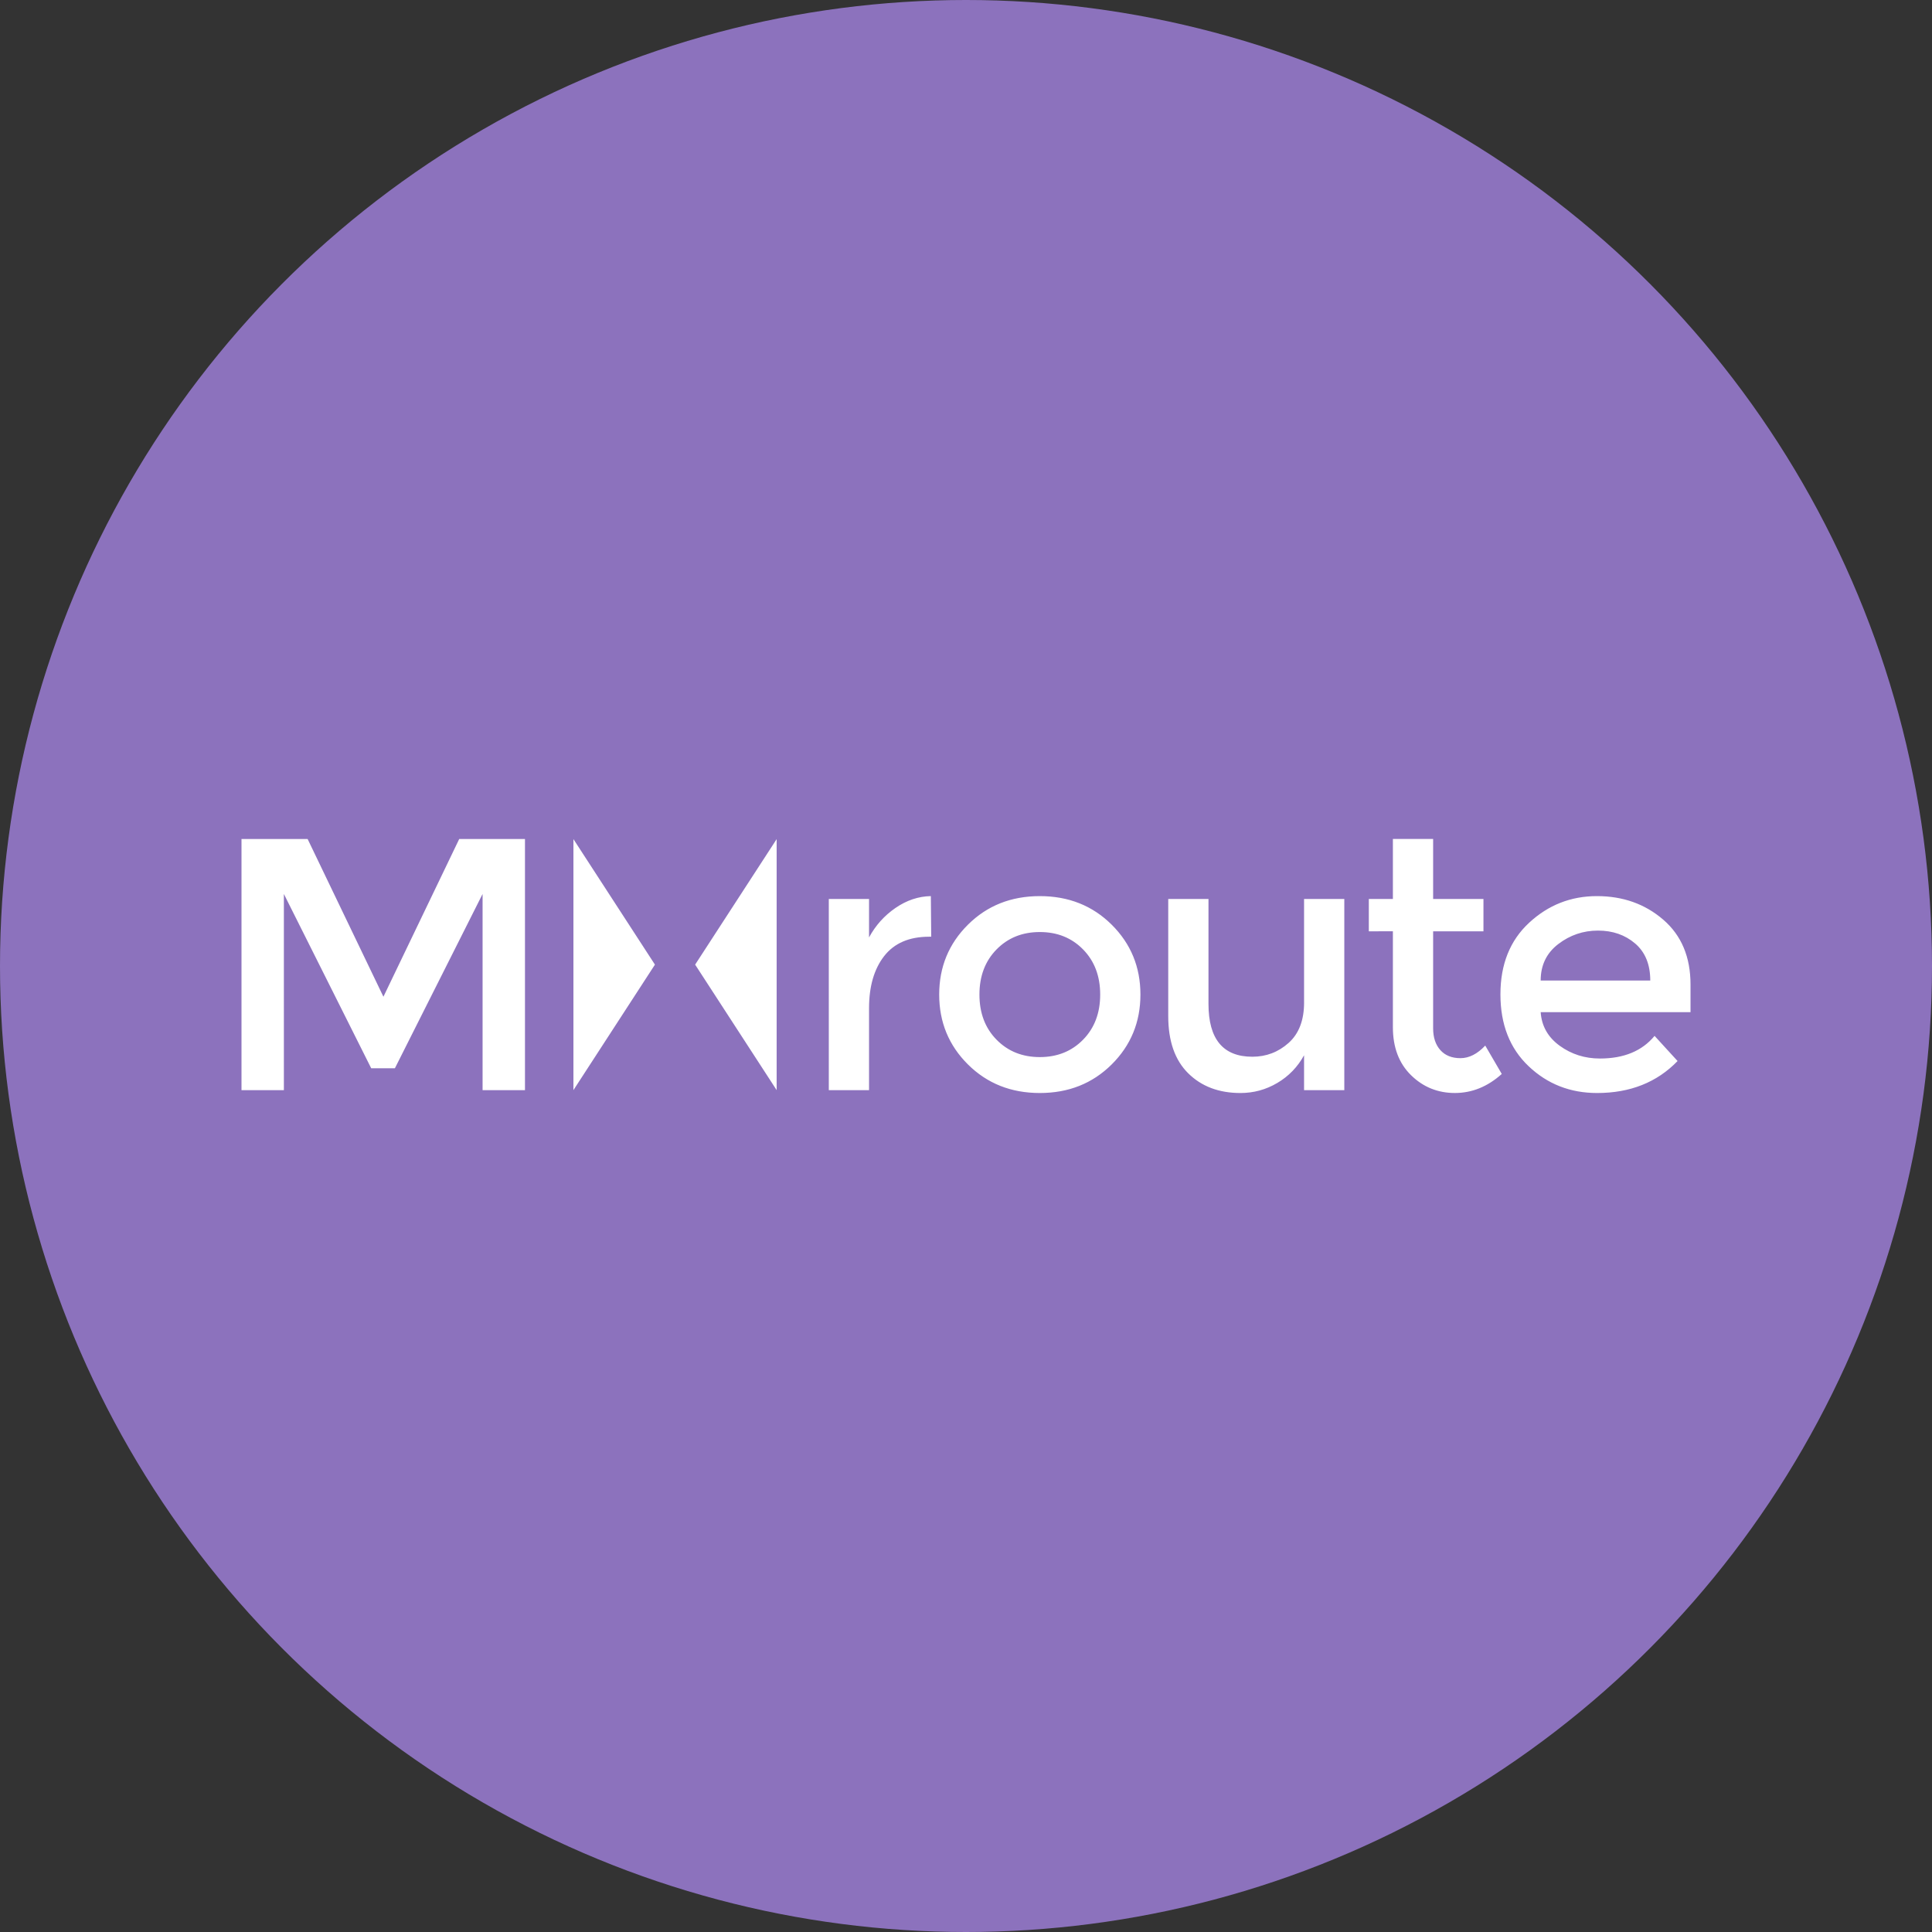 <?xml version="1.0" encoding="UTF-8" standalone="no"?>
<svg
   viewBox="0 0 1024 1024"
   version="1.1"
   id="svg6"
   sodipodi:docname="MXroute.svg"
   inkscape:version="1.2.2 (732a01da63, 2022-12-09)"
   xmlns:inkscape="http://www.inkscape.org/namespaces/inkscape"
   xmlns:sodipodi="http://sodipodi.sourceforge.net/DTD/sodipodi-0.dtd"
   xmlns="http://www.w3.org/2000/svg"
   xmlns:svg="http://www.w3.org/2000/svg">
  <rect x="0" y="0" width="1024" height="1024" fill="#333333" stroke="none"/>
  <defs
     id="defs10" />
  <sodipodi:namedview
     id="namedview8"
     pagecolor="#505050"
     bordercolor="#eeeeee"
     borderopacity="1"
     inkscape:showpageshadow="0"
     inkscape:pageopacity="0"
     inkscape:pagecheckerboard="0"
     inkscape:deskcolor="#505050"
     showgrid="false"
     inkscape:zoom="0.83398438"
     inkscape:cx="368.11241"
     inkscape:cy="512"
     inkscape:window-width="1920"
     inkscape:window-height="1009"
     inkscape:window-x="1072"
     inkscape:window-y="479"
     inkscape:window-maximized="1"
     inkscape:current-layer="svg6" />
  <circle
     cx="512"
     cy="512"
     r="512"
     style="fill:#8c72bd"
     id="circle2" />
  <path
     d="M150.47 577.8H128V444.68h35.04l40.18 83.61 40.18-83.61h34.85v133.13h-22.47V473.82l-46.47 92.37h-12.57l-46.28-92.37V577.8Zm153.46-133.05 43.2 66.52-43.2 66.52V444.74Zm107.71 0-43.2 66.52 43.2 66.52V444.74Zm80.78 51.73c-10.54 0-18.47 3.43-23.81 10.28-5.33 6.86-8 16.06-8 27.62v43.42h-21.33V476.48h21.33v20.38c3.43-6.35 8.09-11.55 14-15.62 5.9-4.06 12.16-6.16 18.76-6.29l.19 21.52h-1.14Zm96.79 67.7c-10.16 10.09-22.85 15.14-38.09 15.14s-27.93-5.05-38.09-15.14c-10.16-10.09-15.24-22.44-15.24-37.04s5.08-26.95 15.24-37.04 22.85-15.14 38.09-15.14 27.93 5.05 38.09 15.14c10.16 10.09 15.24 22.44 15.24 37.04 0 14.6-5.08 26.95-15.24 37.04Zm-61.04-13.14c6.03 6.16 13.68 9.24 22.95 9.24s16.92-3.08 22.95-9.24c6.03-6.16 9.05-14.12 9.05-23.9s-3.02-17.74-9.05-23.9c-6.03-6.16-13.68-9.24-22.95-9.24s-16.92 3.08-22.95 9.24c-6.03 6.16-9.05 14.13-9.05 23.9s3.01 17.75 9.05 23.9Zm163.01-19.71v-54.85h21.33V577.8h-21.33v-18.48c-3.43 6.22-8.16 11.11-14.19 14.67-6.03 3.56-12.54 5.33-19.52 5.33-11.43 0-20.66-3.49-27.71-10.47-7.05-6.98-10.57-17.07-10.57-30.28v-62.09h21.33v55.61c0 18.66 7.74 28 23.24 28 7.36 0 13.77-2.44 19.24-7.33 5.46-4.89 8.19-12.03 8.19-21.43Zm68.41-37.71v51.42c0 4.83 1.27 8.67 3.81 11.52 2.54 2.86 6.1 4.29 10.67 4.29s8.95-2.22 13.14-6.67l8.76 15.04c-7.49 6.73-15.78 10.09-24.85 10.09s-16.82-3.14-23.24-9.43c-6.41-6.29-9.62-14.76-9.62-25.42v-50.85H725.5v-17.14h12.76v-31.81h21.33v31.81h26.67v17.14H759.6Zm136.42 42.85h-79.42c.51 7.37 3.87 13.3 10.09 17.81 6.22 4.51 13.33 6.76 21.33 6.76 12.69 0 22.34-4 28.95-12l12.19 13.33c-10.92 11.3-25.14 16.95-42.66 16.95-14.22 0-26.31-4.73-36.28-14.19-9.97-9.45-14.95-22.15-14.95-38.09s5.08-28.6 15.24-37.99c10.16-9.4 22.12-14.09 35.9-14.09s25.49 4.16 35.14 12.47c9.65 8.32 14.47 19.78 14.47 34.38v14.66Zm-79.42-16.76h58.09c0-8.5-2.67-15.05-8-19.62s-11.9-6.86-19.71-6.86-14.83 2.38-21.05 7.14c-6.22 4.76-9.33 11.21-9.33 19.33Z"
     style="fill:#fff"
     id="path4" />
</svg>
